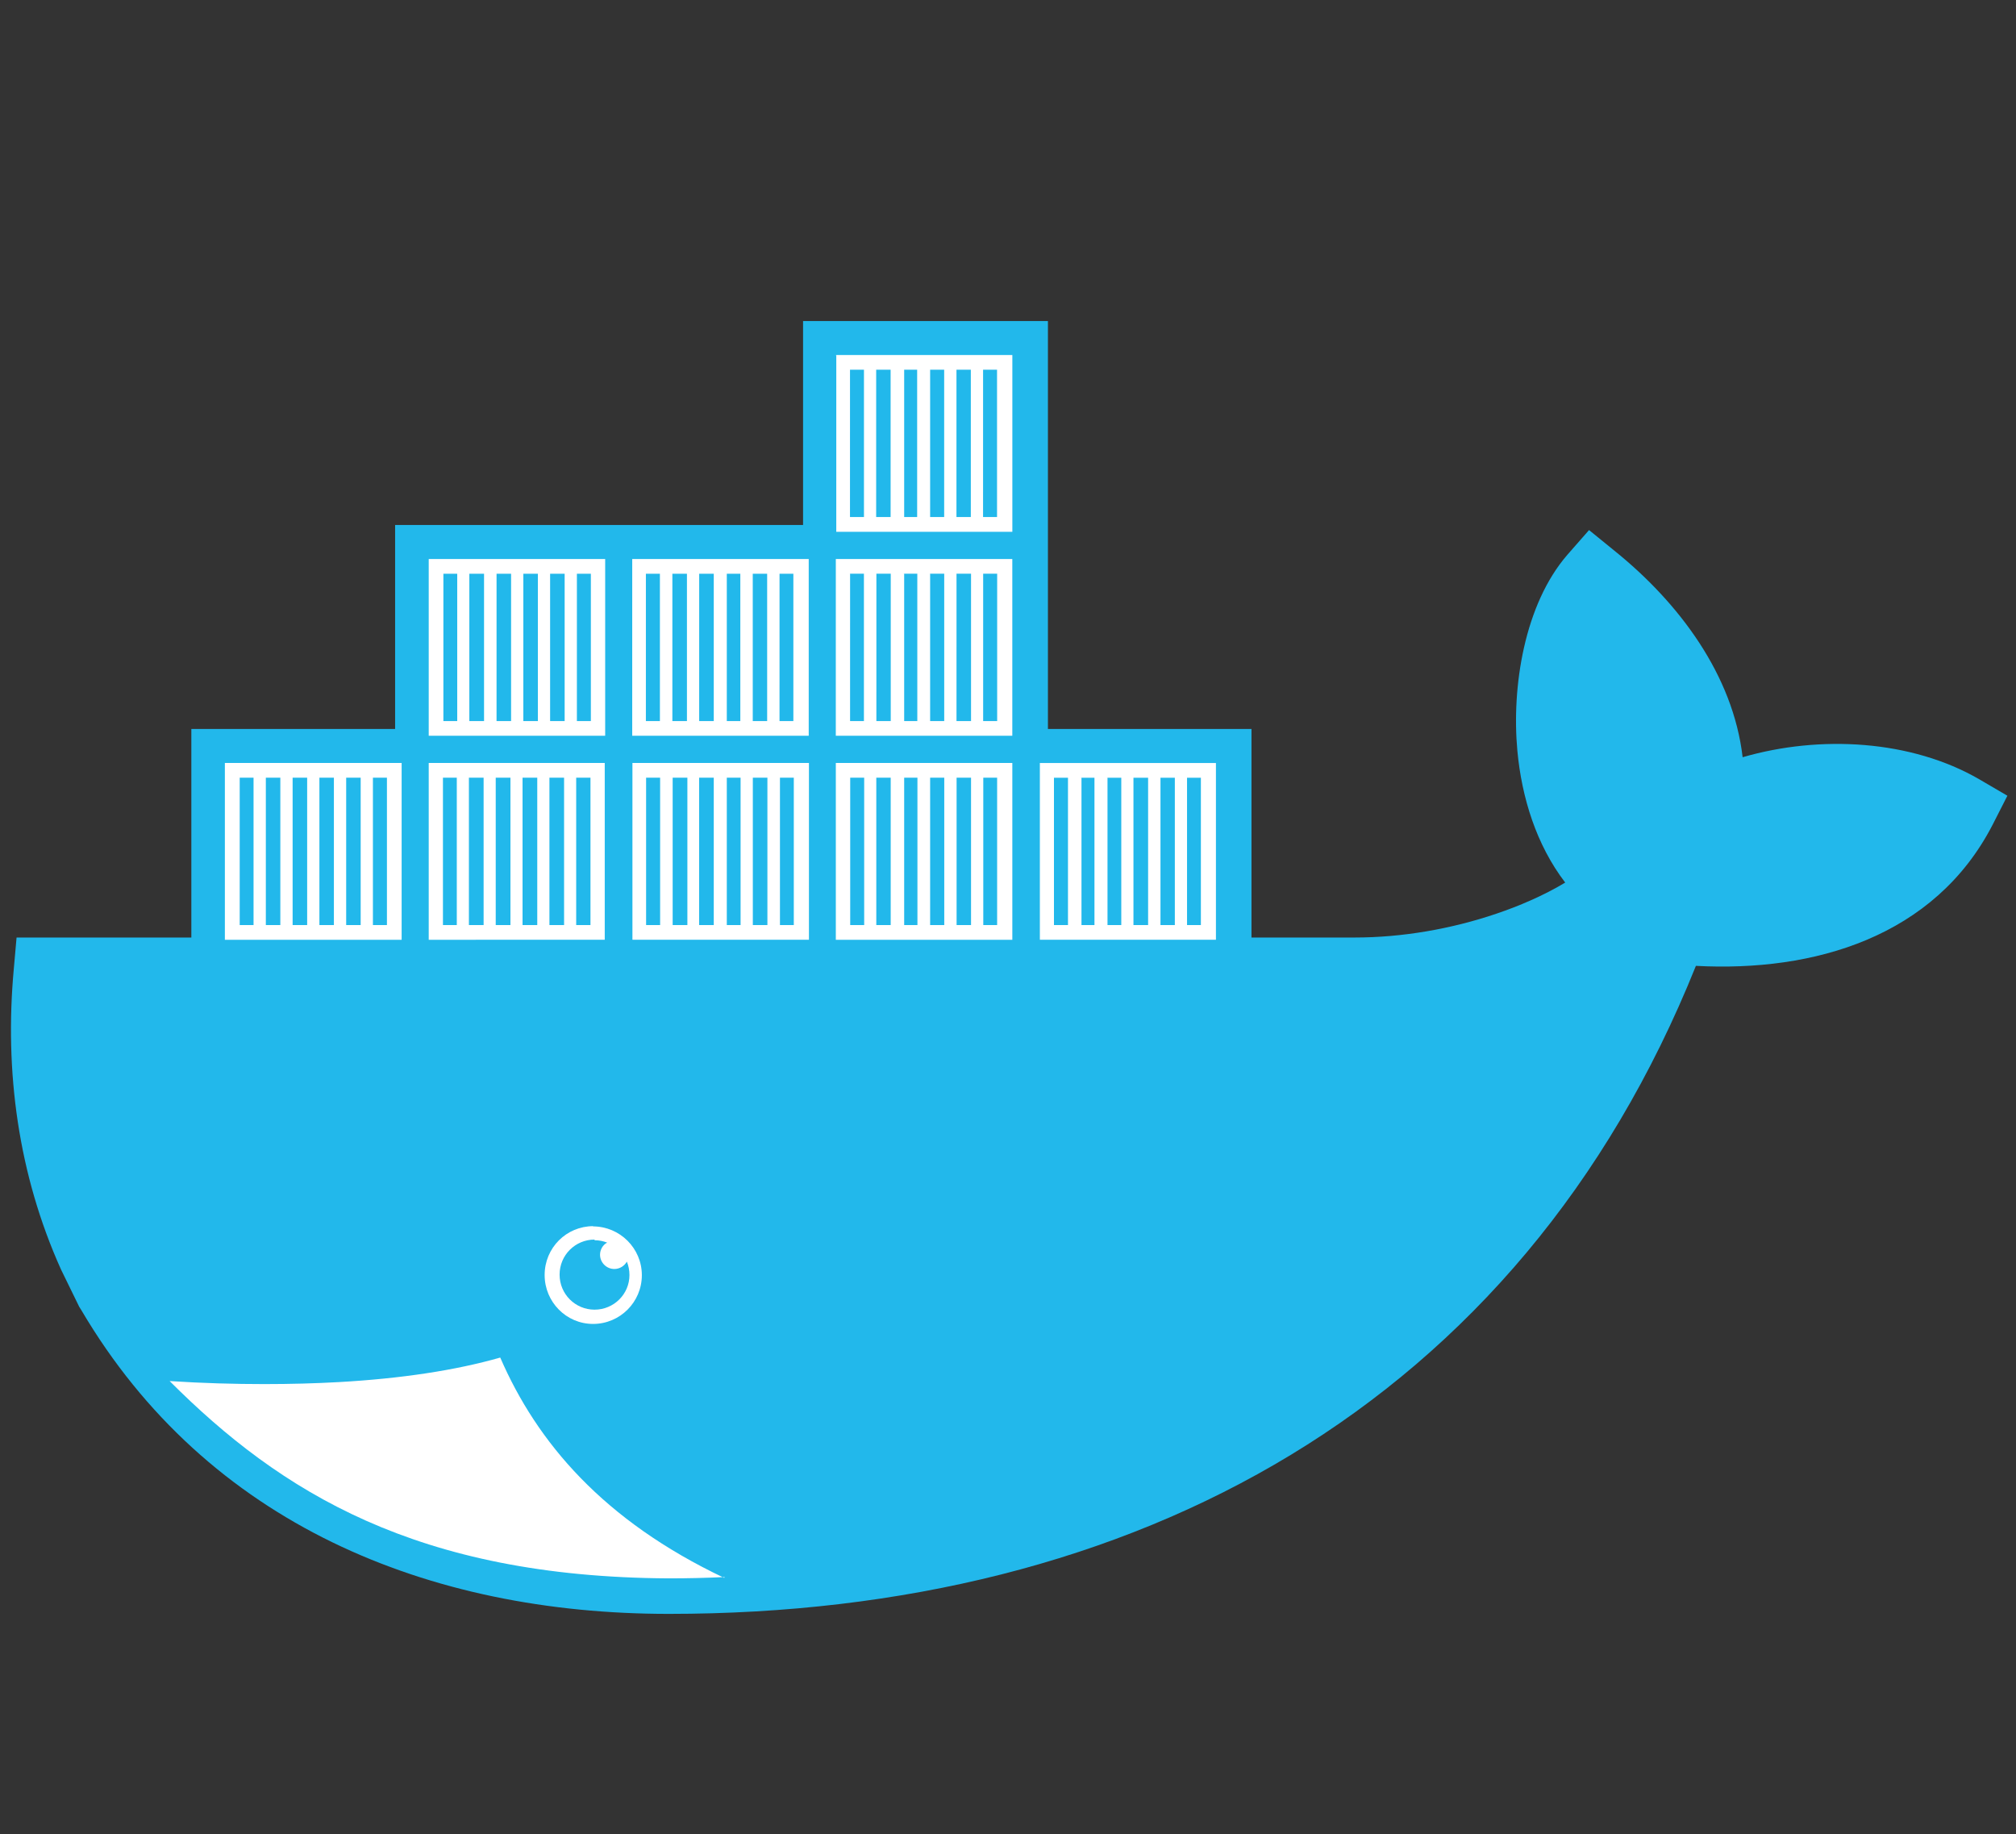 <svg xmlns="http://www.w3.org/2000/svg" viewBox="0 0 466 423.89">
  <rect x="0" y="0" width="466" height="423.89" fill="#333333" stroke="none"/>
  <path fill="#22B8EB" fill-rule="evenodd" d="M242.13 168.48h47.15v48.2h23.84c11 0 22.33-1.97 32.75-5.5 5.12-1.73 10.87-4.15 15.93-7.2-6.66-8.68-10.06-19.65-11.06-30.47-1.36-14.7 1.6-33.8 11.57-45.3l5-5.7 5.9 4.8c14.9 12 27.4 28.7 29.6 47.7 17.9-5.2 39-4 54.7 5.1l6.5 3.8-3.4 6.68c-13.4 26-41.3 34.1-68.6 32.64C351.2 324.9 262.3 373 154.6 373 99 373 47.9 352.2 18.8 302.8l-.5-.8-4.2-8.6c-9.9-22-13.1-45.8-10.9-69.6l.63-7.12h40.4v-48.2h47.1v-47.14h94.3V74.2h56.6v94.28z" clip-rule="evenodd"/>
  <path fill="#FFF" fill-rule="evenodd" d="M86.2 179.74h3.24v34.06H86.2v-34.06zm-6.18 0h3.35v34.06h-3.35v-34.06zm-6.2 0h3.36v34.06h-3.35v-34.06zm-6.18 0H71v34.06h-3.36v-34.06zm-6.2 0h3.36v34.06h-3.35v-34.06zm-6.06 0h3.23v34.06h-3.2v-34.06zm-3.4-3.4h40.86v40.86H51.98v-40.86zm81.37-43.74h3.23v34.05h-3.23V132.6zm-6.18 0h3.35v34.05h-3.36V132.6zm-6.2 0h3.36v34.05h-3.36V132.6zm-6.2 0h3.37v34.05h-3.36V132.6zm-6.18 0h3.3v34.05h-3.4V132.6zm-6.1 0h3.2v34.05h-3.2V132.6zm-3.4-3.4h40.8v40.85H99.1V129.2zm34.2 50.54h3.2v34.06h-3.3v-34.06zm-6.2 0h3.3v34.06H127v-34.06zm-6.2 0h3.3v34.06h-3.4v-34.06zm-6.2 0h3.3v34.06h-3.4v-34.06zm-6.2 0h3.3v34.06h-3.4v-34.06zm-6.1 0h3.2v34.06h-3.2v-34.06zm-3.4-3.4h40.8v40.86H99.1v-40.86zm81.3 3.4h3.2v34.06h-3.2v-34.06zm-6.2 0h3.3v34.06h-3.37v-34.06zm-6.2 0h3.3v34.06H168v-34.06zm-6.2 0h3.3v34.06h-3.38v-34.06zm-6.2 0h3.4v34.06h-3.4v-34.06zm-6.1 0h3.2v34.06h-3.24v-34.06zm-3.4-3.4h41v40.86h-40.8v-40.86zm34.2-43.74h3.2v34.05h-3.2V132.6zm-6.2 0h3.34v34.05H174V132.6zm-6.2 0h3.34v34.05H168V132.6zm-6.2 0h3.4v34.05h-3.37V132.6zm-6.2 0h3.4v34.05h-3.37V132.6zm-6.05 0h3.2v34.05h-3.24V132.6zm-3.4-3.4h41v40.85h-40.8V129.2zm81.35 50.54h3.2v34.06h-3.2v-34.06zm-6.2 0h3.37v34.06h-3.34v-34.06zm-6.2 0h3.38v34.06H215v-34.06zm-6.2 0h3.38v34.06H209v-34.06zm-6.2 0h3.4v34.06h-3.33v-34.06zm-6.03 0h3.3v34.06h-3.23v-34.06zm-3.4-3.4H234v40.86h-40.8v-40.86zm34.2-43.74h3.24v34.05h-3.24V132.6zm-6.2 0h3.4v34.05h-3.36V132.6zm-6.2 0h3.4v34.05H215V132.6zm-6.16 0h3.34v34.05H209V132.6zm-6.2 0h3.4v34.05h-3.32V132.6zm-6.1 0h3.3v34.05h-3.2V132.6zm-3.4-3.4h41v40.85h-40.8V129.2zm34.25-43.75h3.22v34.05h-3.23V85.45zm-6.2 0h3.36v34.05h-3.32V85.45zm-6.2 0h3.4v34.05H215V85.45zm-6.18 0H212v34.05h-3V85.45zm-6.2 0h3.4v34.05h-3.34V85.45zm-6.06 0h3.3v34.05h-3.23V85.45zm-3.4-3.4h41v40.86h-40.7V82.1zm81.38 97.7h3.2v34.05h-3.2v-34.06zm-6.2 0h3.38v34.05h-3.32v-34.06zm-6.2 0h3.4v34.05H262v-34.06zm-6.2 0h3.4v34.05H256v-34.06zm-6.2 0h3.4v34.05h-3v-34.06zm-6.02 0h3.3v34.05h-3.24v-34.06zm-3.4-3.4h40.9v40.85h-40.7v-40.86zm-103.1 107.1c6.2 0 11.3 5.04 11.3 11.27 0 6.22-5.05 11.27-11.27 11.27s-11.2-5.1-11.2-11.3c0-6.3 5.03-11.3 11.26-11.3" clip-rule="evenodd"/>
  <path fill="#22B8EB" fill-rule="evenodd" d="M137.43 286.64c1.03 0 2 .2 2.92.55-.98.5-1.65 1.6-1.65 2.8 0 1.8 1.48 3.3 3.3 3.3 1.24 0 2.33-.7 2.9-1.7.38.9.6 2 .6 3.1 0 4.4-3.6 8-8.07 8-4.46 0-8.08-3.6-8.08-8.1s3.62-8.1 8.08-8.1" clip-rule="evenodd"/>
  <path fill="#FFF" d="M167.4 364.68c-27.92-13.25-43.24-31.26-51.77-50.92-10.37 2.96-22.84 4.85-37.32 5.67-5.4.3-11.1.46-17.2.46-6.9 0-14.2-.2-21.9-.7 25.6 25.6 57.1 45.3 115.4 45.6 4.3 0 8.6-.1 12.9-.3z"/>
</svg>

